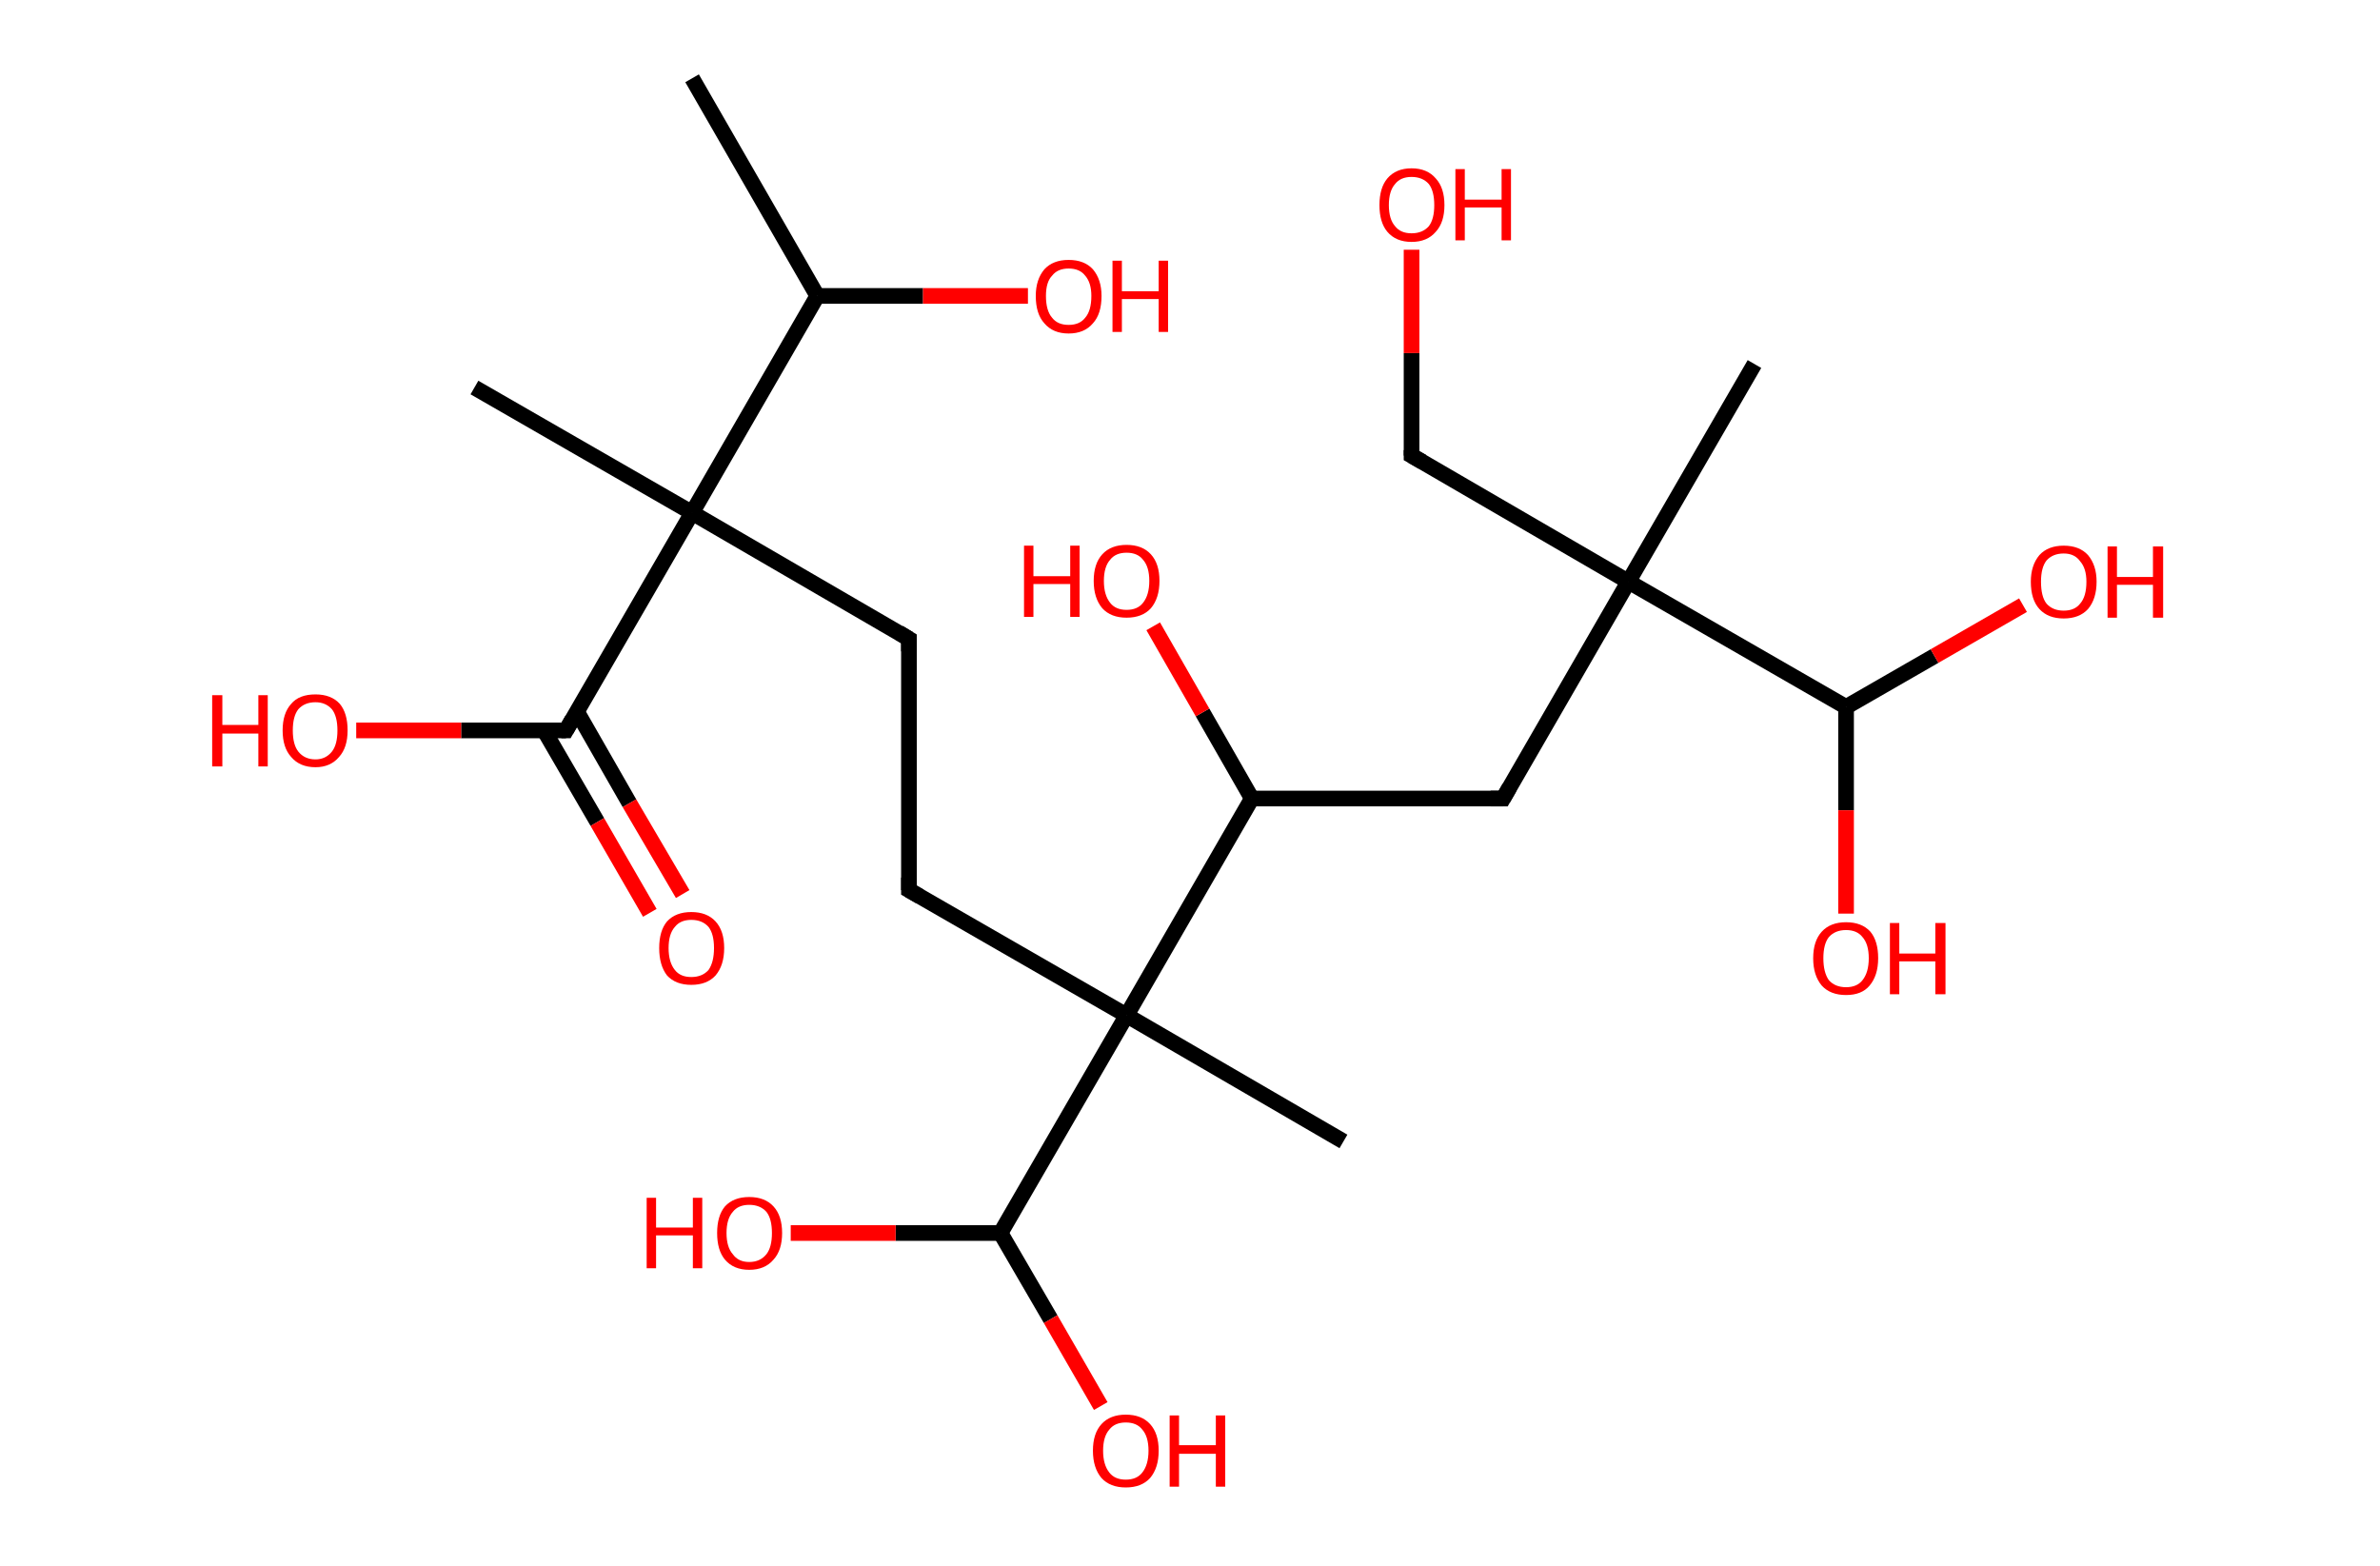 <?xml version='1.0' encoding='ASCII' standalone='yes'?>
<svg xmlns="http://www.w3.org/2000/svg" xmlns:rdkit="http://www.rdkit.org/xml" xmlns:xlink="http://www.w3.org/1999/xlink" version="1.1" baseProfile="full" xml:space="preserve" width="304px" height="200px" viewBox="0 0 304 200">
<!-- END OF HEADER -->
<rect style="opacity:1.0;fill:#FFFFFF;stroke:none" width="304.0" height="200.0" x="0.0" y="0.0"> </rect>
<path class="bond-0 atom-0 atom-1" d="M 88.4,10.0 L 104.4,37.8" style="fill:none;fill-rule:evenodd;stroke:#000000;stroke-width:2.0px;stroke-linecap:butt;stroke-linejoin:miter;stroke-opacity:1"/>
<path class="bond-1 atom-1 atom-2" d="M 104.4,37.8 L 117.9,37.8" style="fill:none;fill-rule:evenodd;stroke:#000000;stroke-width:2.0px;stroke-linecap:butt;stroke-linejoin:miter;stroke-opacity:1"/>
<path class="bond-1 atom-1 atom-2" d="M 117.9,37.8 L 131.3,37.8" style="fill:none;fill-rule:evenodd;stroke:#FF0000;stroke-width:2.0px;stroke-linecap:butt;stroke-linejoin:miter;stroke-opacity:1"/>
<path class="bond-2 atom-1 atom-3" d="M 104.4,37.8 L 88.4,65.5" style="fill:none;fill-rule:evenodd;stroke:#000000;stroke-width:2.0px;stroke-linecap:butt;stroke-linejoin:miter;stroke-opacity:1"/>
<path class="bond-3 atom-3 atom-4" d="M 88.4,65.5 L 60.6,49.5" style="fill:none;fill-rule:evenodd;stroke:#000000;stroke-width:2.0px;stroke-linecap:butt;stroke-linejoin:miter;stroke-opacity:1"/>
<path class="bond-4 atom-3 atom-5" d="M 88.4,65.5 L 116.1,81.6" style="fill:none;fill-rule:evenodd;stroke:#000000;stroke-width:2.0px;stroke-linecap:butt;stroke-linejoin:miter;stroke-opacity:1"/>
<path class="bond-5 atom-5 atom-6" d="M 116.1,81.6 L 116.1,113.7" style="fill:none;fill-rule:evenodd;stroke:#000000;stroke-width:2.0px;stroke-linecap:butt;stroke-linejoin:miter;stroke-opacity:1"/>
<path class="bond-6 atom-6 atom-7" d="M 116.1,113.7 L 143.9,129.7" style="fill:none;fill-rule:evenodd;stroke:#000000;stroke-width:2.0px;stroke-linecap:butt;stroke-linejoin:miter;stroke-opacity:1"/>
<path class="bond-7 atom-7 atom-8" d="M 143.9,129.7 L 171.6,145.8" style="fill:none;fill-rule:evenodd;stroke:#000000;stroke-width:2.0px;stroke-linecap:butt;stroke-linejoin:miter;stroke-opacity:1"/>
<path class="bond-8 atom-7 atom-9" d="M 143.9,129.7 L 127.8,157.5" style="fill:none;fill-rule:evenodd;stroke:#000000;stroke-width:2.0px;stroke-linecap:butt;stroke-linejoin:miter;stroke-opacity:1"/>
<path class="bond-9 atom-9 atom-10" d="M 127.8,157.5 L 134.2,168.5" style="fill:none;fill-rule:evenodd;stroke:#000000;stroke-width:2.0px;stroke-linecap:butt;stroke-linejoin:miter;stroke-opacity:1"/>
<path class="bond-9 atom-9 atom-10" d="M 134.2,168.5 L 140.6,179.6" style="fill:none;fill-rule:evenodd;stroke:#FF0000;stroke-width:2.0px;stroke-linecap:butt;stroke-linejoin:miter;stroke-opacity:1"/>
<path class="bond-10 atom-9 atom-11" d="M 127.8,157.5 L 114.4,157.5" style="fill:none;fill-rule:evenodd;stroke:#000000;stroke-width:2.0px;stroke-linecap:butt;stroke-linejoin:miter;stroke-opacity:1"/>
<path class="bond-10 atom-9 atom-11" d="M 114.4,157.5 L 101.0,157.5" style="fill:none;fill-rule:evenodd;stroke:#FF0000;stroke-width:2.0px;stroke-linecap:butt;stroke-linejoin:miter;stroke-opacity:1"/>
<path class="bond-11 atom-7 atom-12" d="M 143.9,129.7 L 159.9,102.0" style="fill:none;fill-rule:evenodd;stroke:#000000;stroke-width:2.0px;stroke-linecap:butt;stroke-linejoin:miter;stroke-opacity:1"/>
<path class="bond-12 atom-12 atom-13" d="M 159.9,102.0 L 153.6,91.0" style="fill:none;fill-rule:evenodd;stroke:#000000;stroke-width:2.0px;stroke-linecap:butt;stroke-linejoin:miter;stroke-opacity:1"/>
<path class="bond-12 atom-12 atom-13" d="M 153.6,91.0 L 147.3,80.0" style="fill:none;fill-rule:evenodd;stroke:#FF0000;stroke-width:2.0px;stroke-linecap:butt;stroke-linejoin:miter;stroke-opacity:1"/>
<path class="bond-13 atom-12 atom-14" d="M 159.9,102.0 L 192.0,102.0" style="fill:none;fill-rule:evenodd;stroke:#000000;stroke-width:2.0px;stroke-linecap:butt;stroke-linejoin:miter;stroke-opacity:1"/>
<path class="bond-14 atom-14 atom-15" d="M 192.0,102.0 L 208.0,74.3" style="fill:none;fill-rule:evenodd;stroke:#000000;stroke-width:2.0px;stroke-linecap:butt;stroke-linejoin:miter;stroke-opacity:1"/>
<path class="bond-15 atom-15 atom-16" d="M 208.0,74.3 L 224.1,46.5" style="fill:none;fill-rule:evenodd;stroke:#000000;stroke-width:2.0px;stroke-linecap:butt;stroke-linejoin:miter;stroke-opacity:1"/>
<path class="bond-16 atom-15 atom-17" d="M 208.0,74.3 L 180.3,58.2" style="fill:none;fill-rule:evenodd;stroke:#000000;stroke-width:2.0px;stroke-linecap:butt;stroke-linejoin:miter;stroke-opacity:1"/>
<path class="bond-17 atom-17 atom-18" d="M 180.3,58.2 L 180.3,45.1" style="fill:none;fill-rule:evenodd;stroke:#000000;stroke-width:2.0px;stroke-linecap:butt;stroke-linejoin:miter;stroke-opacity:1"/>
<path class="bond-17 atom-17 atom-18" d="M 180.3,45.1 L 180.3,31.9" style="fill:none;fill-rule:evenodd;stroke:#FF0000;stroke-width:2.0px;stroke-linecap:butt;stroke-linejoin:miter;stroke-opacity:1"/>
<path class="bond-18 atom-15 atom-19" d="M 208.0,74.3 L 235.8,90.3" style="fill:none;fill-rule:evenodd;stroke:#000000;stroke-width:2.0px;stroke-linecap:butt;stroke-linejoin:miter;stroke-opacity:1"/>
<path class="bond-19 atom-19 atom-20" d="M 235.8,90.3 L 247.1,83.8" style="fill:none;fill-rule:evenodd;stroke:#000000;stroke-width:2.0px;stroke-linecap:butt;stroke-linejoin:miter;stroke-opacity:1"/>
<path class="bond-19 atom-19 atom-20" d="M 247.1,83.8 L 258.4,77.3" style="fill:none;fill-rule:evenodd;stroke:#FF0000;stroke-width:2.0px;stroke-linecap:butt;stroke-linejoin:miter;stroke-opacity:1"/>
<path class="bond-20 atom-19 atom-21" d="M 235.8,90.3 L 235.8,103.5" style="fill:none;fill-rule:evenodd;stroke:#000000;stroke-width:2.0px;stroke-linecap:butt;stroke-linejoin:miter;stroke-opacity:1"/>
<path class="bond-20 atom-19 atom-21" d="M 235.8,103.5 L 235.8,116.7" style="fill:none;fill-rule:evenodd;stroke:#FF0000;stroke-width:2.0px;stroke-linecap:butt;stroke-linejoin:miter;stroke-opacity:1"/>
<path class="bond-21 atom-3 atom-22" d="M 88.4,65.5 L 72.3,93.3" style="fill:none;fill-rule:evenodd;stroke:#000000;stroke-width:2.0px;stroke-linecap:butt;stroke-linejoin:miter;stroke-opacity:1"/>
<path class="bond-22 atom-22 atom-23" d="M 69.5,93.3 L 76.3,105.0" style="fill:none;fill-rule:evenodd;stroke:#000000;stroke-width:2.0px;stroke-linecap:butt;stroke-linejoin:miter;stroke-opacity:1"/>
<path class="bond-22 atom-22 atom-23" d="M 76.3,105.0 L 83.0,116.6" style="fill:none;fill-rule:evenodd;stroke:#FF0000;stroke-width:2.0px;stroke-linecap:butt;stroke-linejoin:miter;stroke-opacity:1"/>
<path class="bond-22 atom-22 atom-23" d="M 73.7,90.9 L 80.4,102.6" style="fill:none;fill-rule:evenodd;stroke:#000000;stroke-width:2.0px;stroke-linecap:butt;stroke-linejoin:miter;stroke-opacity:1"/>
<path class="bond-22 atom-22 atom-23" d="M 80.4,102.6 L 87.2,114.2" style="fill:none;fill-rule:evenodd;stroke:#FF0000;stroke-width:2.0px;stroke-linecap:butt;stroke-linejoin:miter;stroke-opacity:1"/>
<path class="bond-23 atom-22 atom-24" d="M 72.3,93.3 L 58.9,93.3" style="fill:none;fill-rule:evenodd;stroke:#000000;stroke-width:2.0px;stroke-linecap:butt;stroke-linejoin:miter;stroke-opacity:1"/>
<path class="bond-23 atom-22 atom-24" d="M 58.9,93.3 L 45.5,93.3" style="fill:none;fill-rule:evenodd;stroke:#FF0000;stroke-width:2.0px;stroke-linecap:butt;stroke-linejoin:miter;stroke-opacity:1"/>
<path d="M 114.8,80.8 L 116.1,81.6 L 116.1,83.2" style="fill:none;stroke:#000000;stroke-width:2.0px;stroke-linecap:butt;stroke-linejoin:miter;stroke-opacity:1;"/>
<path d="M 116.1,112.1 L 116.1,113.7 L 117.5,114.5" style="fill:none;stroke:#000000;stroke-width:2.0px;stroke-linecap:butt;stroke-linejoin:miter;stroke-opacity:1;"/>
<path d="M 190.4,102.0 L 192.0,102.0 L 192.8,100.6" style="fill:none;stroke:#000000;stroke-width:2.0px;stroke-linecap:butt;stroke-linejoin:miter;stroke-opacity:1;"/>
<path d="M 181.7,59.0 L 180.3,58.2 L 180.3,57.5" style="fill:none;stroke:#000000;stroke-width:2.0px;stroke-linecap:butt;stroke-linejoin:miter;stroke-opacity:1;"/>
<path d="M 73.1,91.9 L 72.3,93.3 L 71.7,93.3" style="fill:none;stroke:#000000;stroke-width:2.0px;stroke-linecap:butt;stroke-linejoin:miter;stroke-opacity:1;"/>
<path class="atom-2" d="M 132.3 37.8 Q 132.3 35.7, 133.4 34.4 Q 134.5 33.2, 136.5 33.2 Q 138.5 33.2, 139.6 34.4 Q 140.7 35.7, 140.7 37.8 Q 140.7 40.1, 139.6 41.3 Q 138.5 42.6, 136.5 42.6 Q 134.5 42.6, 133.4 41.3 Q 132.3 40.1, 132.3 37.8 M 136.5 41.5 Q 137.9 41.5, 138.6 40.6 Q 139.4 39.7, 139.4 37.8 Q 139.4 36.1, 138.6 35.2 Q 137.9 34.3, 136.5 34.3 Q 135.1 34.3, 134.4 35.2 Q 133.6 36.0, 133.6 37.8 Q 133.6 39.7, 134.4 40.6 Q 135.1 41.5, 136.5 41.5 " fill="#FF0000"/>
<path class="atom-2" d="M 142.1 33.3 L 143.3 33.3 L 143.3 37.2 L 148.0 37.2 L 148.0 33.3 L 149.2 33.3 L 149.2 42.4 L 148.0 42.4 L 148.0 38.2 L 143.3 38.2 L 143.3 42.4 L 142.1 42.4 L 142.1 33.3 " fill="#FF0000"/>
<path class="atom-10" d="M 139.6 185.3 Q 139.6 183.1, 140.7 181.9 Q 141.8 180.7, 143.8 180.7 Q 145.8 180.7, 146.9 181.9 Q 148.0 183.1, 148.0 185.3 Q 148.0 187.5, 146.9 188.8 Q 145.8 190.0, 143.8 190.0 Q 141.8 190.0, 140.7 188.8 Q 139.6 187.5, 139.6 185.3 M 143.8 189.0 Q 145.2 189.0, 145.9 188.1 Q 146.7 187.1, 146.7 185.3 Q 146.7 183.5, 145.9 182.6 Q 145.2 181.7, 143.8 181.7 Q 142.4 181.7, 141.7 182.6 Q 140.9 183.5, 140.9 185.3 Q 140.9 187.1, 141.7 188.1 Q 142.4 189.0, 143.8 189.0 " fill="#FF0000"/>
<path class="atom-10" d="M 149.4 180.8 L 150.6 180.8 L 150.6 184.6 L 155.3 184.6 L 155.3 180.8 L 156.5 180.8 L 156.5 189.9 L 155.3 189.9 L 155.3 185.7 L 150.6 185.7 L 150.6 189.9 L 149.4 189.9 L 149.4 180.8 " fill="#FF0000"/>
<path class="atom-11" d="M 82.6 153.0 L 83.8 153.0 L 83.8 156.8 L 88.5 156.8 L 88.5 153.0 L 89.7 153.0 L 89.7 162.0 L 88.5 162.0 L 88.5 157.8 L 83.8 157.8 L 83.8 162.0 L 82.6 162.0 L 82.6 153.0 " fill="#FF0000"/>
<path class="atom-11" d="M 91.6 157.5 Q 91.6 155.3, 92.6 154.1 Q 93.7 152.9, 95.7 152.9 Q 97.7 152.9, 98.8 154.1 Q 99.9 155.3, 99.9 157.5 Q 99.9 159.7, 98.8 160.9 Q 97.7 162.2, 95.7 162.2 Q 93.7 162.2, 92.6 160.9 Q 91.6 159.7, 91.6 157.5 M 95.7 161.2 Q 97.1 161.2, 97.9 160.2 Q 98.6 159.3, 98.6 157.5 Q 98.6 155.7, 97.9 154.8 Q 97.1 153.9, 95.7 153.9 Q 94.3 153.9, 93.6 154.8 Q 92.8 155.7, 92.8 157.5 Q 92.8 159.3, 93.6 160.2 Q 94.3 161.2, 95.7 161.2 " fill="#FF0000"/>
<path class="atom-13" d="M 130.8 69.7 L 132.0 69.7 L 132.0 73.6 L 136.7 73.6 L 136.7 69.7 L 137.9 69.7 L 137.9 78.8 L 136.7 78.8 L 136.7 74.6 L 132.0 74.6 L 132.0 78.8 L 130.8 78.8 L 130.8 69.7 " fill="#FF0000"/>
<path class="atom-13" d="M 139.7 74.2 Q 139.7 72.0, 140.8 70.8 Q 141.9 69.6, 143.9 69.6 Q 145.9 69.6, 147.0 70.8 Q 148.1 72.0, 148.1 74.2 Q 148.1 76.4, 147.0 77.7 Q 145.9 78.9, 143.9 78.9 Q 141.9 78.9, 140.8 77.7 Q 139.7 76.4, 139.7 74.2 M 143.9 77.9 Q 145.3 77.9, 146.0 77.0 Q 146.8 76.0, 146.8 74.2 Q 146.8 72.4, 146.0 71.5 Q 145.3 70.6, 143.9 70.6 Q 142.5 70.6, 141.8 71.5 Q 141.0 72.4, 141.0 74.2 Q 141.0 76.0, 141.8 77.0 Q 142.5 77.9, 143.9 77.9 " fill="#FF0000"/>
<path class="atom-18" d="M 176.2 26.2 Q 176.2 24.0, 177.2 22.8 Q 178.3 21.5, 180.3 21.5 Q 182.3 21.5, 183.4 22.8 Q 184.5 24.0, 184.5 26.2 Q 184.5 28.4, 183.4 29.6 Q 182.3 30.9, 180.3 30.9 Q 178.3 30.9, 177.2 29.6 Q 176.2 28.4, 176.2 26.2 M 180.3 29.8 Q 181.7 29.8, 182.5 28.9 Q 183.2 28.0, 183.2 26.2 Q 183.2 24.4, 182.5 23.5 Q 181.7 22.6, 180.3 22.6 Q 178.9 22.6, 178.2 23.5 Q 177.4 24.4, 177.4 26.2 Q 177.4 28.0, 178.2 28.9 Q 178.9 29.8, 180.3 29.8 " fill="#FF0000"/>
<path class="atom-18" d="M 185.9 21.6 L 187.1 21.6 L 187.1 25.5 L 191.8 25.5 L 191.8 21.6 L 193.0 21.6 L 193.0 30.7 L 191.8 30.7 L 191.8 26.5 L 187.1 26.5 L 187.1 30.7 L 185.9 30.7 L 185.9 21.6 " fill="#FF0000"/>
<path class="atom-20" d="M 259.4 74.3 Q 259.4 72.2, 260.5 70.9 Q 261.6 69.7, 263.6 69.7 Q 265.6 69.7, 266.7 70.9 Q 267.8 72.2, 267.8 74.3 Q 267.8 76.5, 266.7 77.8 Q 265.6 79.0, 263.6 79.0 Q 261.6 79.0, 260.5 77.8 Q 259.4 76.6, 259.4 74.3 M 263.6 78.0 Q 265.0 78.0, 265.7 77.1 Q 266.5 76.2, 266.5 74.3 Q 266.5 72.6, 265.7 71.7 Q 265.0 70.7, 263.6 70.7 Q 262.2 70.7, 261.4 71.6 Q 260.7 72.5, 260.7 74.3 Q 260.7 76.2, 261.4 77.1 Q 262.2 78.0, 263.6 78.0 " fill="#FF0000"/>
<path class="atom-20" d="M 269.2 69.8 L 270.4 69.8 L 270.4 73.7 L 275.0 73.7 L 275.0 69.8 L 276.3 69.8 L 276.3 78.9 L 275.0 78.9 L 275.0 74.7 L 270.4 74.7 L 270.4 78.9 L 269.2 78.9 L 269.2 69.8 " fill="#FF0000"/>
<path class="atom-21" d="M 231.6 122.4 Q 231.6 120.2, 232.7 119.0 Q 233.8 117.8, 235.8 117.8 Q 237.8 117.8, 238.9 119.0 Q 239.9 120.2, 239.9 122.4 Q 239.9 124.6, 238.8 125.9 Q 237.8 127.1, 235.8 127.1 Q 233.8 127.1, 232.7 125.9 Q 231.6 124.6, 231.6 122.4 M 235.8 126.1 Q 237.2 126.1, 237.9 125.2 Q 238.7 124.2, 238.7 122.4 Q 238.7 120.6, 237.9 119.7 Q 237.2 118.8, 235.8 118.8 Q 234.4 118.8, 233.6 119.7 Q 232.9 120.6, 232.9 122.4 Q 232.9 124.2, 233.6 125.2 Q 234.4 126.1, 235.8 126.1 " fill="#FF0000"/>
<path class="atom-21" d="M 241.4 117.9 L 242.6 117.9 L 242.6 121.8 L 247.2 121.8 L 247.2 117.9 L 248.5 117.9 L 248.5 127.0 L 247.2 127.0 L 247.2 122.8 L 242.6 122.8 L 242.6 127.0 L 241.4 127.0 L 241.4 117.9 " fill="#FF0000"/>
<path class="atom-23" d="M 84.2 121.1 Q 84.2 118.9, 85.2 117.7 Q 86.3 116.5, 88.3 116.5 Q 90.3 116.5, 91.4 117.7 Q 92.5 118.9, 92.5 121.1 Q 92.5 123.3, 91.4 124.6 Q 90.3 125.8, 88.3 125.8 Q 86.3 125.8, 85.2 124.6 Q 84.2 123.3, 84.2 121.1 M 88.3 124.8 Q 89.7 124.8, 90.5 123.9 Q 91.2 122.9, 91.2 121.1 Q 91.2 119.3, 90.5 118.4 Q 89.7 117.5, 88.3 117.5 Q 86.9 117.5, 86.2 118.4 Q 85.4 119.3, 85.4 121.1 Q 85.4 122.9, 86.2 123.9 Q 86.9 124.8, 88.3 124.8 " fill="#FF0000"/>
<path class="atom-24" d="M 27.1 88.8 L 28.4 88.8 L 28.4 92.6 L 33.0 92.6 L 33.0 88.8 L 34.2 88.8 L 34.2 97.9 L 33.0 97.9 L 33.0 93.7 L 28.4 93.7 L 28.4 97.9 L 27.1 97.9 L 27.1 88.8 " fill="#FF0000"/>
<path class="atom-24" d="M 36.1 93.3 Q 36.1 91.1, 37.2 89.9 Q 38.2 88.7, 40.3 88.7 Q 42.3 88.7, 43.4 89.9 Q 44.4 91.1, 44.4 93.3 Q 44.4 95.5, 43.3 96.7 Q 42.2 98.0, 40.3 98.0 Q 38.3 98.0, 37.2 96.7 Q 36.1 95.5, 36.1 93.3 M 40.3 97.0 Q 41.6 97.0, 42.4 96.0 Q 43.1 95.1, 43.1 93.3 Q 43.1 91.5, 42.4 90.6 Q 41.6 89.7, 40.3 89.7 Q 38.9 89.7, 38.1 90.6 Q 37.4 91.5, 37.4 93.3 Q 37.4 95.1, 38.1 96.0 Q 38.9 97.0, 40.3 97.0 " fill="#FF0000"/>
</svg>
